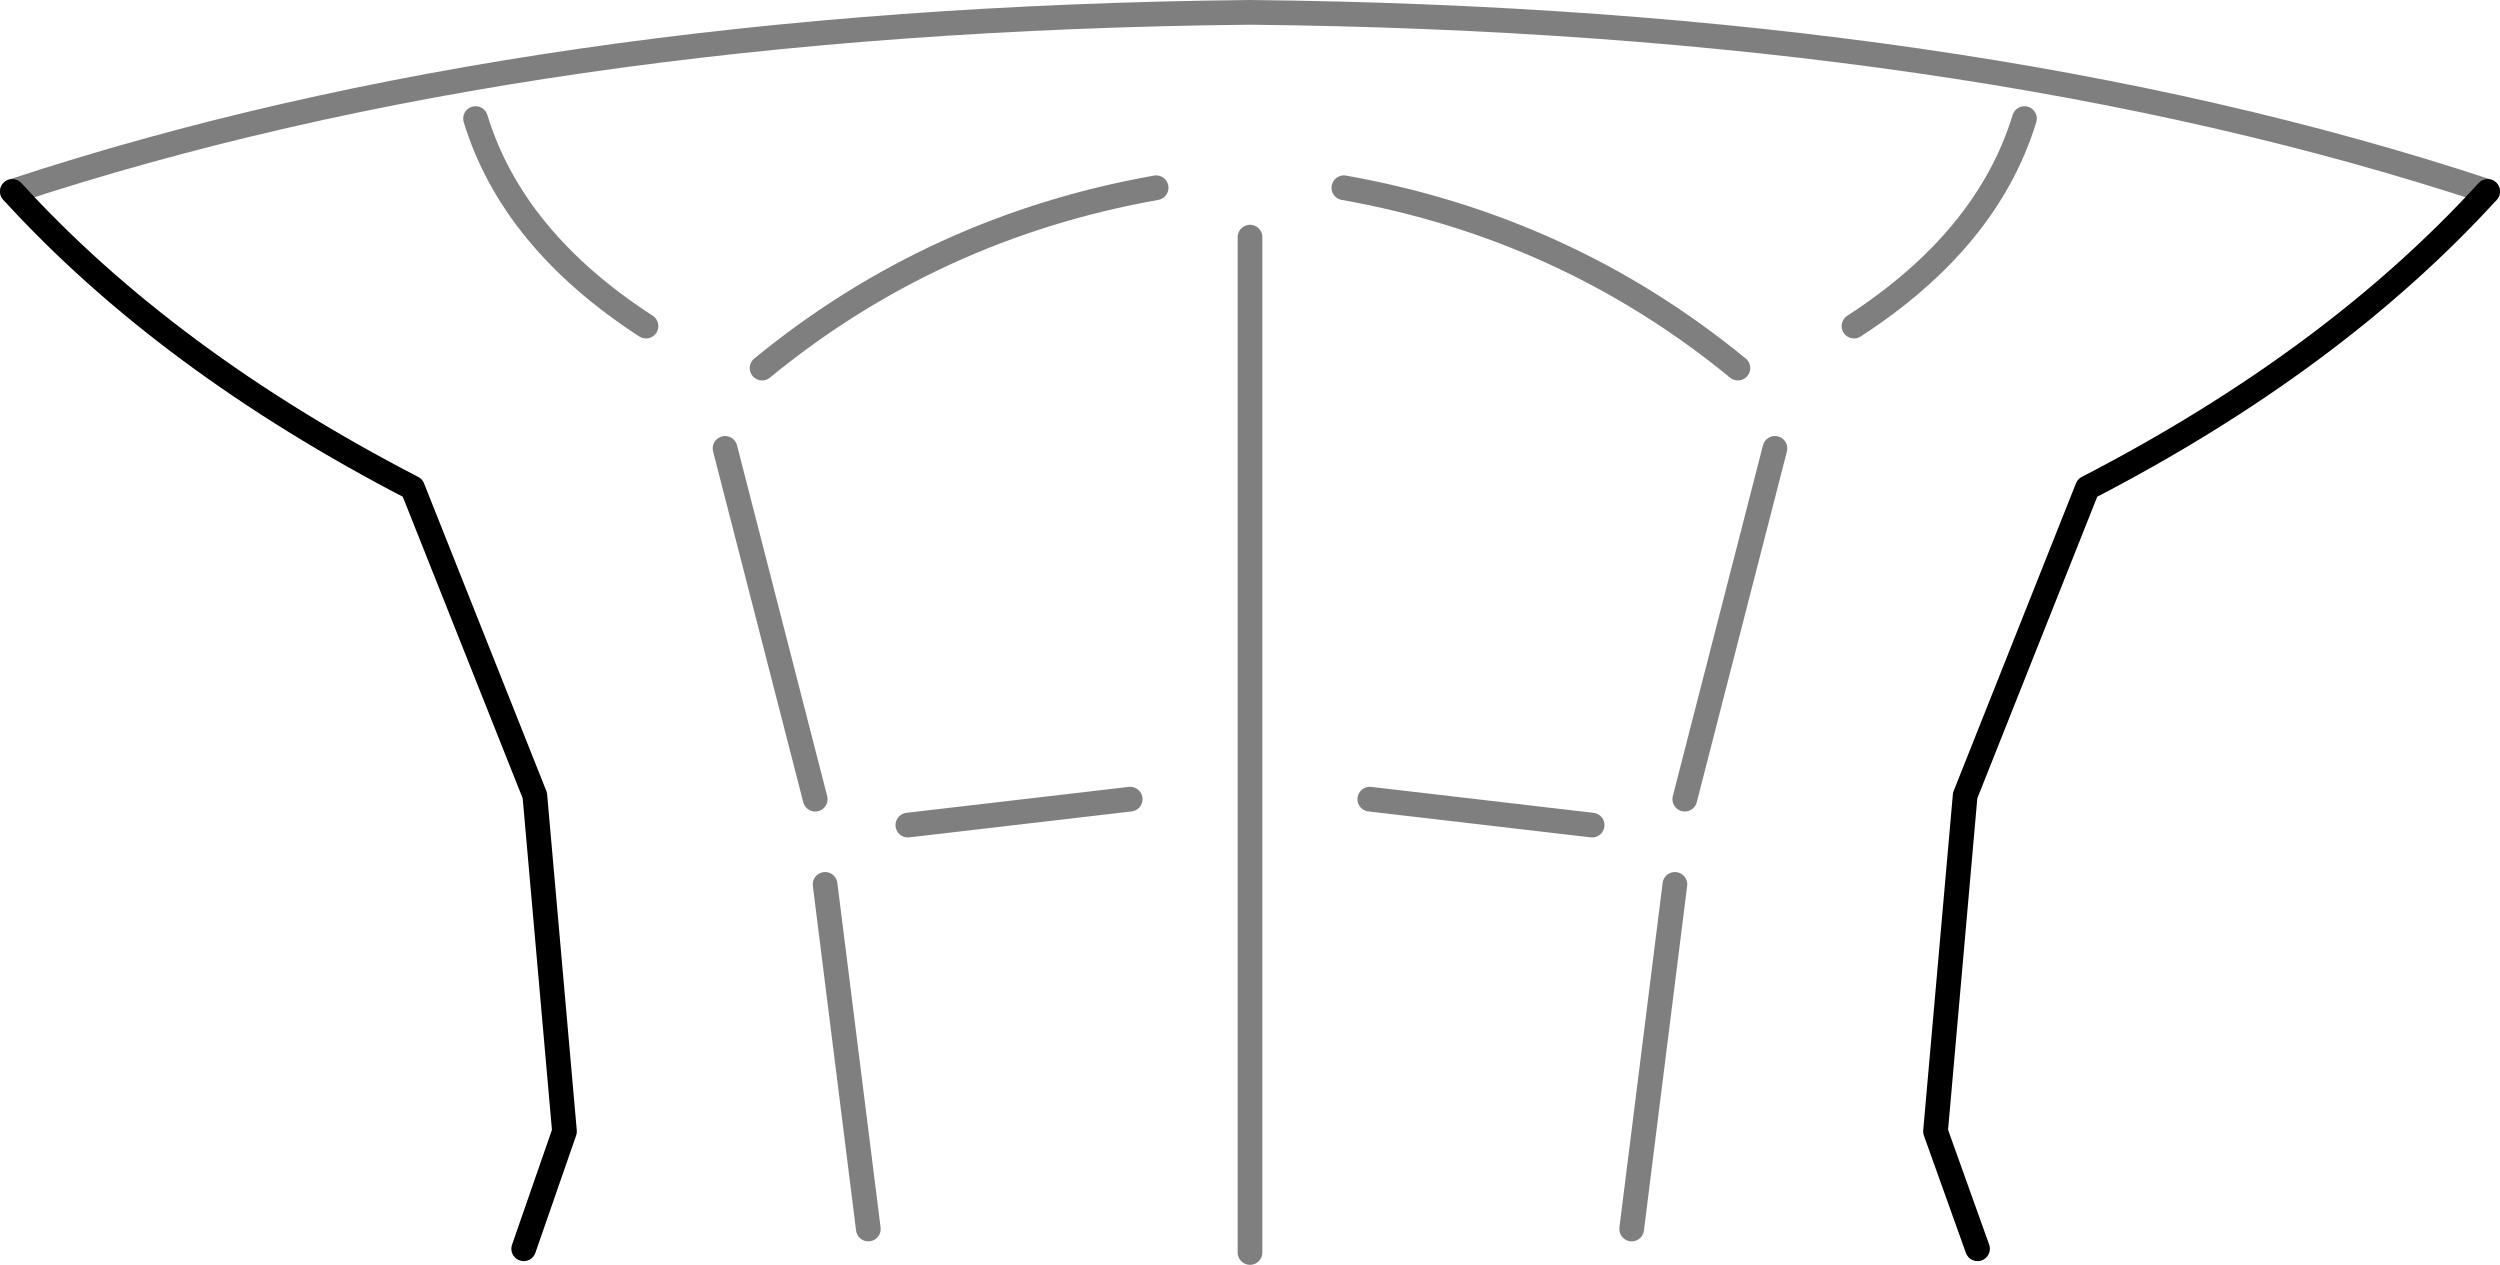 <?xml version="1.0" encoding="UTF-8" standalone="no"?>
<svg xmlns:xlink="http://www.w3.org/1999/xlink" height="51.2px" width="101.2px" xmlns="http://www.w3.org/2000/svg">
  <g transform="matrix(1.0, 0.0, 0.0, 1.0, -349.2, -272.9)">
    <path d="M449.9 280.65 Q443.65 287.5 433.7 292.65 L428.75 305.1 427.55 318.7 429.25 323.45 M370.4 323.45 L372.05 318.7 370.85 305.1 365.9 292.65 Q355.95 287.5 349.7 280.65" fill="none" stroke="#000000" stroke-linecap="round" stroke-linejoin="round" stroke-width="1.0"/>
    <path d="M424.25 286.1 Q429.65 282.6 431.15 277.7 M396.0 280.5 Q387.0 282.1 380.05 287.8 M375.35 286.1 Q369.95 282.6 368.45 277.7 M349.7 280.65 Q370.75 273.7 399.8 273.4 428.85 273.7 449.9 280.65 M385.95 306.3 L394.95 305.25 M382.6 308.7 L384.35 322.65 M417.0 308.7 L415.25 322.65 M378.55 291.05 L382.2 305.25 M399.8 282.5 L399.8 323.6 M421.05 291.05 L417.4 305.25 M413.65 306.3 L404.65 305.25 M403.6 280.5 Q412.6 282.1 419.55 287.8" fill="none" stroke="#000000" stroke-linecap="round" stroke-linejoin="round" stroke-opacity="0.502" stroke-width="1.0"/>
  </g>
</svg>
